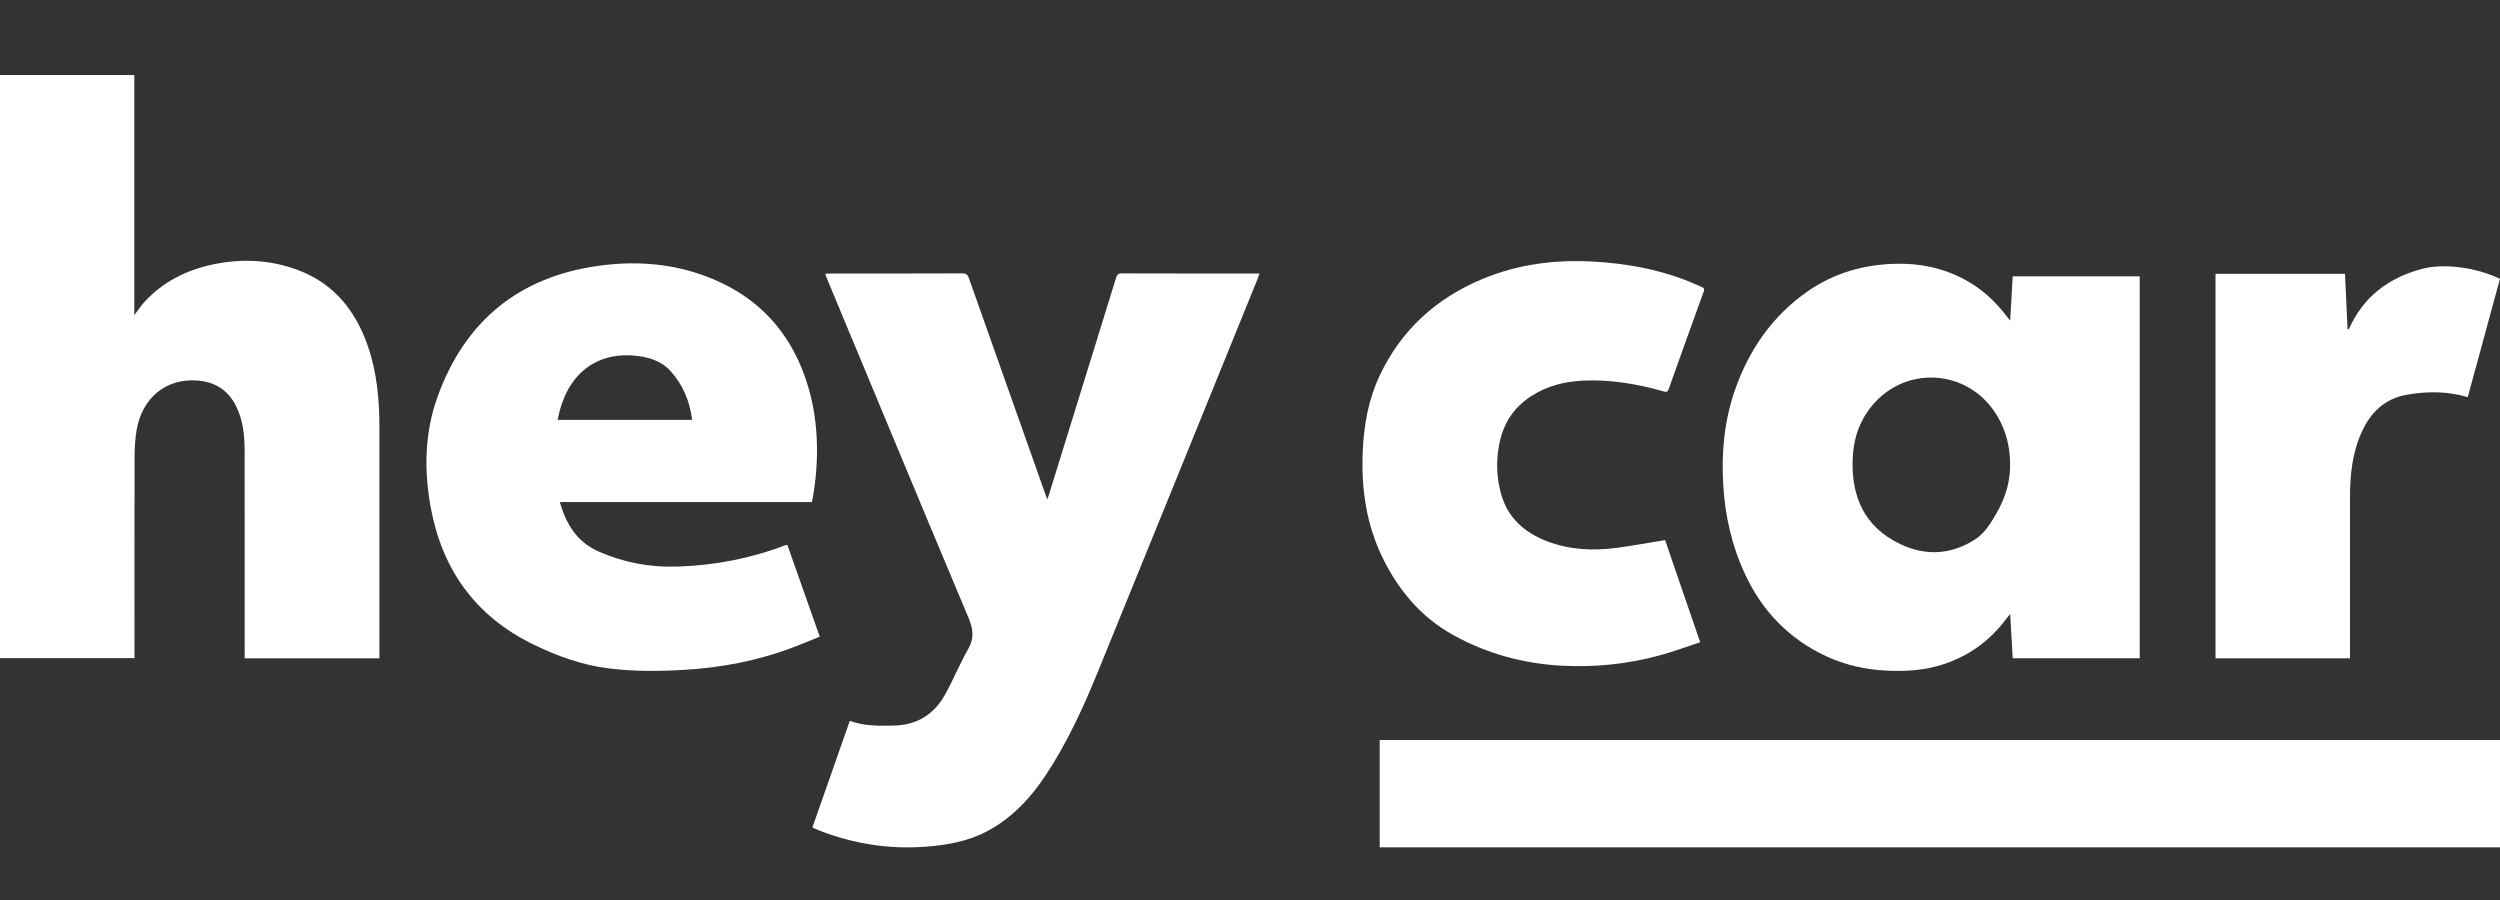 <svg width="100" height="36" viewBox="0 0 100 36" fill="none" xmlns="http://www.w3.org/2000/svg">
<rect x="0" y="0" width="100" height="36" fill="#333333" stroke="none"/>
<g clip-path="url(#clip0_771_9798)">
<path d="M15.177 26.332C13.366 26.332 11.587 26.332 9.787 26.332C9.787 26.248 9.787 26.175 9.787 26.102C9.787 23.427 9.79 20.751 9.786 18.077C9.785 17.439 9.729 16.809 9.435 16.227C9.114 15.594 8.586 15.27 7.88 15.22C6.615 15.132 5.68 15.935 5.465 17.201C5.405 17.558 5.385 17.924 5.383 18.287C5.377 20.887 5.38 23.486 5.38 26.086C5.38 26.16 5.38 26.235 5.38 26.326C3.585 26.326 1.802 26.326 0 26.326C0 18.557 0 10.784 0 3C1.788 3 3.567 3 5.372 3C5.372 6.184 5.372 9.369 5.372 12.604C5.53 12.398 5.642 12.226 5.778 12.077C6.511 11.28 7.434 10.813 8.482 10.585C9.643 10.332 10.8 10.385 11.913 10.8C13.349 11.335 14.218 12.418 14.709 13.828C15.075 14.879 15.175 15.969 15.177 17.072C15.177 20.092 15.177 23.113 15.177 26.132C15.177 26.194 15.177 26.255 15.177 26.332Z" fill="white"/>
<path d="M80.407 12.829C80.443 12.201 80.475 11.633 80.508 11.053C82.205 11.053 83.89 11.053 85.589 11.053C85.589 16.141 85.589 21.228 85.589 26.33C83.902 26.33 82.218 26.33 80.509 26.33C80.476 25.759 80.443 25.187 80.407 24.557C80.328 24.656 80.277 24.72 80.227 24.786C79.577 25.642 78.741 26.248 77.713 26.578C76.984 26.814 76.227 26.862 75.466 26.825C74.627 26.784 73.814 26.606 73.051 26.251C71.561 25.557 70.493 24.451 69.802 22.968C69.27 21.83 69.003 20.636 68.929 19.39C68.853 18.105 68.969 16.844 69.391 15.622C69.95 14.005 70.888 12.644 72.3 11.658C73.352 10.923 74.554 10.576 75.845 10.551C76.973 10.529 78.022 10.789 78.969 11.412C79.459 11.734 79.87 12.14 80.228 12.599C80.275 12.661 80.325 12.723 80.407 12.829ZM80.402 18.449C80.385 17.829 80.236 17.248 79.929 16.705C78.788 14.686 76.052 14.547 74.719 16.44C74.302 17.031 74.125 17.696 74.105 18.405C74.061 19.897 74.592 21.084 76.002 21.759C77.022 22.248 78.032 22.193 78.992 21.584C79.409 21.32 79.648 20.895 79.886 20.481C80.246 19.853 80.431 19.177 80.402 18.449Z" fill="white"/>
<path d="M32.496 33.097C32.995 31.674 33.491 30.261 33.992 28.835C34.574 29.047 35.166 29.037 35.76 29.023C36.659 29.002 37.34 28.591 37.777 27.828C38.123 27.225 38.377 26.571 38.724 25.968C38.977 25.529 38.929 25.162 38.74 24.711C36.84 20.195 34.963 15.668 33.079 11.146C33.056 11.089 33.037 11.03 33.008 10.951C33.086 10.947 33.145 10.941 33.206 10.941C34.969 10.941 36.732 10.943 38.495 10.936C38.651 10.935 38.708 10.991 38.757 11.13C39.773 14.01 40.794 16.889 41.815 19.768C41.834 19.823 41.857 19.879 41.894 19.976C41.932 19.865 41.956 19.796 41.977 19.726C42.863 16.863 43.751 14 44.636 11.135C44.673 11.013 44.708 10.935 44.871 10.936C46.653 10.943 48.434 10.941 50.217 10.941C50.261 10.941 50.304 10.941 50.378 10.941C50.351 11.02 50.334 11.082 50.309 11.142C48.175 16.396 46.045 21.652 43.902 26.903C43.327 28.309 42.693 29.692 41.855 30.968C41.239 31.905 40.495 32.712 39.486 33.249C38.729 33.651 37.907 33.798 37.065 33.865C35.6 33.981 34.183 33.763 32.813 33.237C32.743 33.21 32.673 33.181 32.604 33.151C32.573 33.138 32.547 33.122 32.496 33.097Z" fill="white"/>
<path d="M32.479 20.082C29.116 20.082 25.763 20.082 22.392 20.082C22.649 20.965 23.069 21.675 23.951 22.063C24.955 22.503 25.992 22.697 27.082 22.664C28.584 22.619 30.038 22.336 31.441 21.8C31.453 21.796 31.465 21.799 31.494 21.797C31.921 23.009 32.35 24.224 32.789 25.466C32.404 25.621 32.04 25.776 31.67 25.915C30.284 26.436 28.845 26.706 27.367 26.794C26.363 26.854 25.36 26.861 24.359 26.737C23.276 26.603 22.267 26.237 21.293 25.758C19.002 24.628 17.686 22.771 17.231 20.306C16.958 18.825 16.982 17.323 17.493 15.896C18.577 12.87 20.726 11.074 23.956 10.63C25.332 10.441 26.702 10.521 28.017 10.973C30.291 11.752 31.738 13.329 32.374 15.633C32.747 16.986 32.776 18.557 32.479 20.082ZM27.687 16.795C27.589 16.052 27.324 15.4 26.83 14.852C26.445 14.424 25.931 14.275 25.376 14.226C23.768 14.083 22.629 15.042 22.306 16.795C24.09 16.795 25.874 16.795 27.687 16.795Z" fill="white"/>
<path d="M68.008 25.69C67.452 25.872 66.921 26.07 66.377 26.218C65.101 26.566 63.794 26.697 62.476 26.628C60.93 26.547 59.462 26.146 58.108 25.39C56.851 24.69 55.963 23.634 55.329 22.362C54.653 21.001 54.443 19.549 54.51 18.045C54.557 17.002 54.736 15.985 55.182 15.034C56.041 13.206 57.439 11.933 59.304 11.157C60.731 10.563 62.219 10.376 63.753 10.465C65.002 10.537 66.221 10.748 67.393 11.193C67.622 11.28 67.843 11.39 68.072 11.48C68.173 11.521 68.182 11.57 68.147 11.668C67.677 12.965 67.208 14.263 66.748 15.563C66.695 15.71 66.621 15.677 66.518 15.649C65.474 15.355 64.413 15.173 63.323 15.225C62.581 15.26 61.879 15.436 61.246 15.847C60.601 16.265 60.192 16.843 60.011 17.584C59.836 18.301 59.844 19.018 60.034 19.726C60.292 20.687 60.954 21.29 61.861 21.643C62.773 21.997 63.72 22.04 64.678 21.912C65.315 21.828 65.947 21.71 66.603 21.604C67.063 22.935 67.525 24.28 68.008 25.69Z" fill="white"/>
<path d="M94 26.333C92.192 26.333 90.412 26.333 88.621 26.333C88.621 21.204 88.621 16.083 88.621 10.951C90.344 10.951 92.059 10.951 93.8 10.951C93.834 11.687 93.867 12.421 93.901 13.155C93.917 13.163 93.933 13.171 93.949 13.179C94.514 11.887 95.523 11.125 96.853 10.762C97.739 10.52 99.024 10.688 99.999 11.152C99.57 12.727 99.14 14.307 98.71 15.885C97.896 15.646 97.088 15.646 96.28 15.788C95.403 15.942 94.835 16.479 94.475 17.267C94.094 18.097 94.001 18.979 94 19.875C93.997 21.942 93.999 24.007 93.999 26.073C94 26.152 94 26.234 94 26.333Z" fill="white"/>
<path d="M100 29.599H55.188V33.894H100V29.599Z" fill="white"/>
</g>
<defs>
<clipPath id="clip0_771_9798">
<rect width="100" height="30.894" fill="white" transform="translate(0 3)"/>
</clipPath>
</defs>
</svg>
